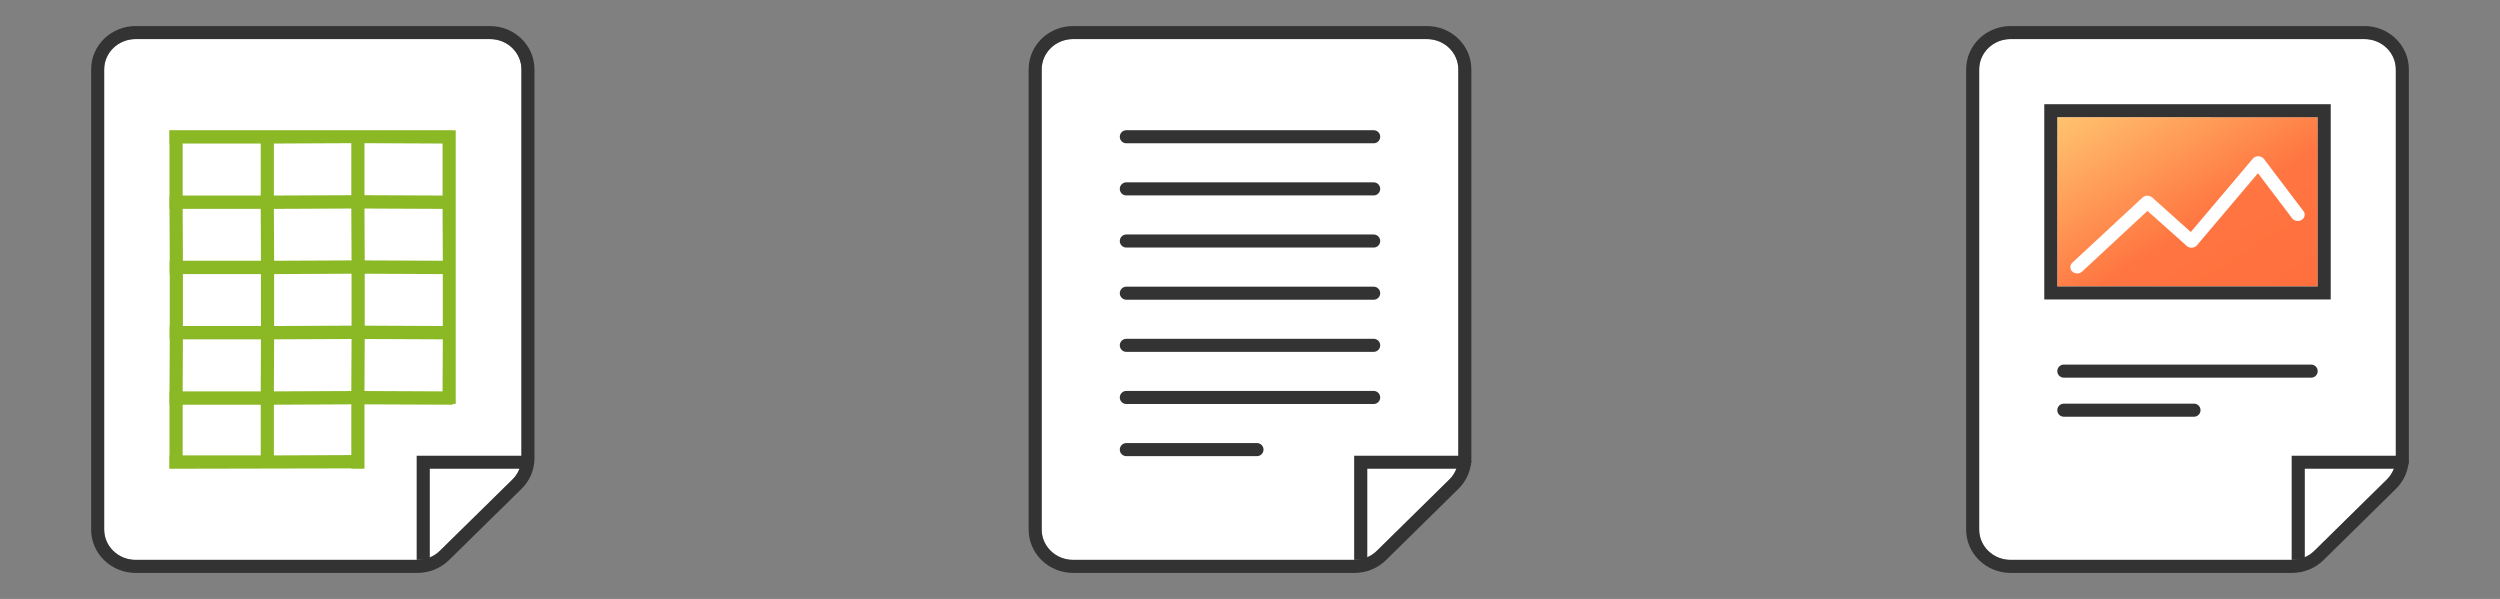 <svg width="192" height="46" viewBox="0 0 192 46" fill="none" xmlns="http://www.w3.org/2000/svg">
<rect x="0" y="0" width="192" height="46" fill="#808080" stroke="none"/>
<path fill-rule="evenodd" clip-rule="evenodd" d="M40.047 5.33C40.047 4.043 38.966 3 37.633 3H10.414C9.081 3 8 4.043 8 5.33V40.67C8 41.957 9.081 43 10.414 43H32.06C32.707 43 33.328 42.749 33.782 42.303L39.355 36.828C39.798 36.392 40.047 35.806 40.047 35.195V5.33Z" fill="white"/>
<path fill-rule="evenodd" clip-rule="evenodd" d="M10.414 2H37.633C39.484 2 41.047 3.458 41.047 5.33V35.195C41.047 36.08 40.687 36.922 40.056 37.541L34.483 43.016C33.838 43.65 32.964 44 32.06 44H10.414C8.562 44 7 42.542 7 40.67V5.33C7 3.458 8.562 2 10.414 2ZM37.633 3C38.966 3 40.047 4.043 40.047 5.33V35.195C40.047 35.806 39.798 36.392 39.355 36.828L33.782 42.303C33.328 42.749 32.707 43 32.06 43H10.414C9.081 43 8 41.957 8 40.67V5.33C8 4.043 9.081 3 10.414 3H37.633Z" fill="#333333"/>
<path fill-rule="evenodd" clip-rule="evenodd" d="M34.757 10H13V11.024H13.018L13.018 15.018H13V16.042H13.018L13.037 20.026H13.018V21.05H13.037L13.037 25.038H13.018V26.061H13.037L13.018 30.058H13V31.082H13.018L13.018 34.976H13V36L26.981 35.972V36H27.992V31.054L34.757 31.082V31.022H35L35 10.011L34.757 10.011V10ZM26.981 34.949V31.054L21.034 31.082V34.976L26.981 34.949ZM20.023 34.976L20.023 31.082H14.029L14.029 34.976H20.023ZM33.989 30.058L27.992 30.03L28.01 26.034L34.008 26.061L33.989 30.058ZM26.981 30.03L26.999 26.034L21.052 26.061L21.034 30.058L26.981 30.03ZM34.008 25.038L28.01 25.01L28.01 21.022L34.008 21.05V25.038ZM26.999 25.01L26.999 21.022L21.052 21.05L21.052 25.038L26.999 25.01ZM34.008 20.026L28.01 19.999L27.992 16.015L33.989 16.042L34.008 20.026ZM26.999 19.999L26.981 16.015L21.034 16.042L21.052 20.026L26.999 19.999ZM33.989 15.018L27.992 14.991V10.996L33.989 11.024V15.018ZM26.981 14.991V10.996L21.034 11.024V15.018L26.981 14.991ZM20.041 26.061L20.023 30.058H14.029L14.047 26.061H20.041ZM20.041 21.05L20.041 25.038H14.047L14.047 21.05H20.041ZM20.023 16.042L20.041 20.026H14.047L14.029 16.042H20.023ZM20.023 11.024L20.023 15.018H14.029L14.029 11.024H20.023Z" fill="#8BB825"/>
<path fill-rule="evenodd" clip-rule="evenodd" d="M32 35L40.562 35C40.778 35 41 35.257 41 35.457C41 35.658 40.815 36 40.599 36H33.009V43H32L32 35Z" fill="#333333"/>
<path fill-rule="evenodd" clip-rule="evenodd" d="M112 5.33C112 4.043 110.921 3 109.589 3H82.41C81.079 3 80 4.043 80 5.33V40.67C80 41.957 81.079 43 82.41 43H104.025C104.671 43 105.291 42.749 105.744 42.303L111.309 36.828C111.752 36.392 112 35.806 112 35.195V5.33Z" fill="white"/>
<path fill-rule="evenodd" clip-rule="evenodd" d="M82.41 2H109.589C111.441 2 113 3.459 113 5.33V35.195C113 36.079 112.641 36.921 112.01 37.541L106.446 43.016C105.802 43.649 104.929 44 104.025 44H82.41C80.559 44 79 42.541 79 40.67V5.33C79 3.459 80.559 2 82.41 2ZM109.589 3C110.921 3 112 4.043 112 5.33V35.195C112 35.806 111.752 36.392 111.309 36.828L105.744 42.303C105.291 42.749 104.671 43 104.025 43H82.41C81.079 43 80 41.957 80 40.67V5.33C80 4.043 81.079 3 82.41 3H109.589Z" fill="#333333"/>
<path fill-rule="evenodd" clip-rule="evenodd" d="M104 35L112.562 35C112.778 35 113 35.257 113 35.457C113 35.658 112.815 36 112.599 36H105.009V43H104L104 35Z" fill="#333333"/>
<path fill-rule="evenodd" clip-rule="evenodd" d="M106 10.502C106 10.225 105.775 10 105.498 10H86.502C86.225 10 86 10.225 86 10.502C86 10.78 86.225 11.005 86.502 11.005H105.498C105.775 11.005 106 10.78 106 10.502Z" fill="#333333"/>
<path fill-rule="evenodd" clip-rule="evenodd" d="M106 18.51C106 18.233 105.775 18.008 105.498 18.008H86.502C86.225 18.008 86 18.233 86 18.51C86 18.788 86.225 19.013 86.502 19.013H105.498C105.775 19.013 106 18.788 106 18.51Z" fill="#333333"/>
<path fill-rule="evenodd" clip-rule="evenodd" d="M106 26.522C106 26.244 105.775 26.02 105.498 26.02H86.502C86.225 26.02 86 26.244 86 26.522C86 26.799 86.225 27.024 86.502 27.024H105.498C105.775 27.024 106 26.799 106 26.522Z" fill="#333333"/>
<path fill-rule="evenodd" clip-rule="evenodd" d="M106 30.526C106 30.248 105.775 30.023 105.498 30.023H86.502C86.225 30.023 86 30.248 86 30.526C86 30.803 86.225 31.028 86.502 31.028H105.498C105.775 31.028 106 30.803 106 30.526Z" fill="#333333"/>
<path fill-rule="evenodd" clip-rule="evenodd" d="M106 14.506C106 14.229 105.775 14.004 105.498 14.004H86.502C86.225 14.004 86 14.229 86 14.506C86 14.784 86.225 15.009 86.502 15.009H105.498C105.775 15.009 106 14.784 106 14.506Z" fill="#333333"/>
<path fill-rule="evenodd" clip-rule="evenodd" d="M106 22.518C106 22.241 105.775 22.016 105.498 22.016H86.502C86.225 22.016 86 22.241 86 22.518C86 22.796 86.225 23.02 86.502 23.02H105.498C105.775 23.02 106 22.796 106 22.518Z" fill="#333333"/>
<path fill-rule="evenodd" clip-rule="evenodd" d="M97.038 34.53C97.038 34.252 96.813 34.027 96.535 34.027H86.502C86.225 34.027 86 34.252 86 34.53C86 34.807 86.225 35.032 86.502 35.032H96.535C96.813 35.032 97.038 34.807 97.038 34.53Z" fill="#333333"/>
<path fill-rule="evenodd" clip-rule="evenodd" d="M184 5.33C184 4.043 182.921 3 181.589 3H154.411C153.079 3 152 4.043 152 5.33V40.67C152 41.957 153.079 43 154.411 43H176.025C176.671 43 177.291 42.749 177.744 42.303L183.309 36.828C183.752 36.392 184 35.806 184 35.195V5.33Z" fill="white"/>
<path fill-rule="evenodd" clip-rule="evenodd" d="M154.411 2H181.589C183.441 2 185 3.459 185 5.33V35.195C185 36.079 184.641 36.921 184.01 37.541L178.446 43.016C177.802 43.649 176.929 44 176.025 44H154.411C152.559 44 151 42.541 151 40.67V5.33C151 3.459 152.559 2 154.411 2ZM181.589 3C182.921 3 184 4.043 184 5.33V35.195C184 35.806 183.752 36.392 183.309 36.828L177.744 42.303C177.291 42.749 176.671 43 176.025 43H154.411C153.079 43 152 41.957 152 40.67V5.33C152 4.043 153.079 3 154.411 3H181.589Z" fill="#333333"/>
<path fill-rule="evenodd" clip-rule="evenodd" d="M176 35L184.562 35C184.778 35 185 35.257 185 35.457C185 35.658 184.815 36 184.599 36H177.009V43H176L176 35Z" fill="#333333"/>
<path d="M158 9H178V21.999H158V9Z" fill="url(#paint0_linear_130_22739)"/>
<path fill-rule="evenodd" clip-rule="evenodd" d="M178 9L157.997 8.996V22H178V9ZM157 8V23H179V8H157Z" fill="#333333"/>
<path fill-rule="evenodd" clip-rule="evenodd" d="M178 28.502C178 28.225 177.775 28 177.498 28H158.502C158.225 28 158 28.225 158 28.502V28.502C158 28.78 158.225 29.005 158.502 29.005H177.498C177.775 29.005 178 28.78 178 28.502V28.502Z" fill="#333333"/>
<path fill-rule="evenodd" clip-rule="evenodd" d="M169 31.502C169 31.225 168.775 31 168.498 31H158.502C158.225 31 158 31.225 158 31.502V31.502C158 31.78 158.225 32.005 158.502 32.005H168.498C168.775 32.005 169 31.78 169 31.502V31.502Z" fill="#333333"/>
<path fill-rule="evenodd" clip-rule="evenodd" d="M173.448 12C173.617 12.004 173.774 12.082 173.87 12.208L176.906 16.214C177.072 16.433 177.012 16.734 176.771 16.886C176.531 17.037 176.201 16.982 176.034 16.763L173.411 13.301L168.728 18.836C168.636 18.946 168.496 19.014 168.345 19.023C168.194 19.033 168.046 18.983 167.938 18.886L164.927 16.195L159.908 20.855C159.703 21.046 159.367 21.049 159.159 20.862C158.95 20.675 158.947 20.369 159.152 20.179L164.541 15.174C164.746 14.984 165.082 14.981 165.29 15.167L168.254 17.816L173.015 12.188C173.118 12.066 173.279 11.996 173.448 12Z" fill="white"/>
<defs>
<linearGradient id="paint0_linear_130_22739" x1="158" y1="8.492" x2="169.698" y2="27.193" gradientUnits="userSpaceOnUse">
<stop stop-color="#FFC671"/>
<stop offset="0.594" stop-color="#FF7541"/>
<stop offset="1" stop-color="#FF6F3D"/>
</linearGradient>
</defs>
</svg>
